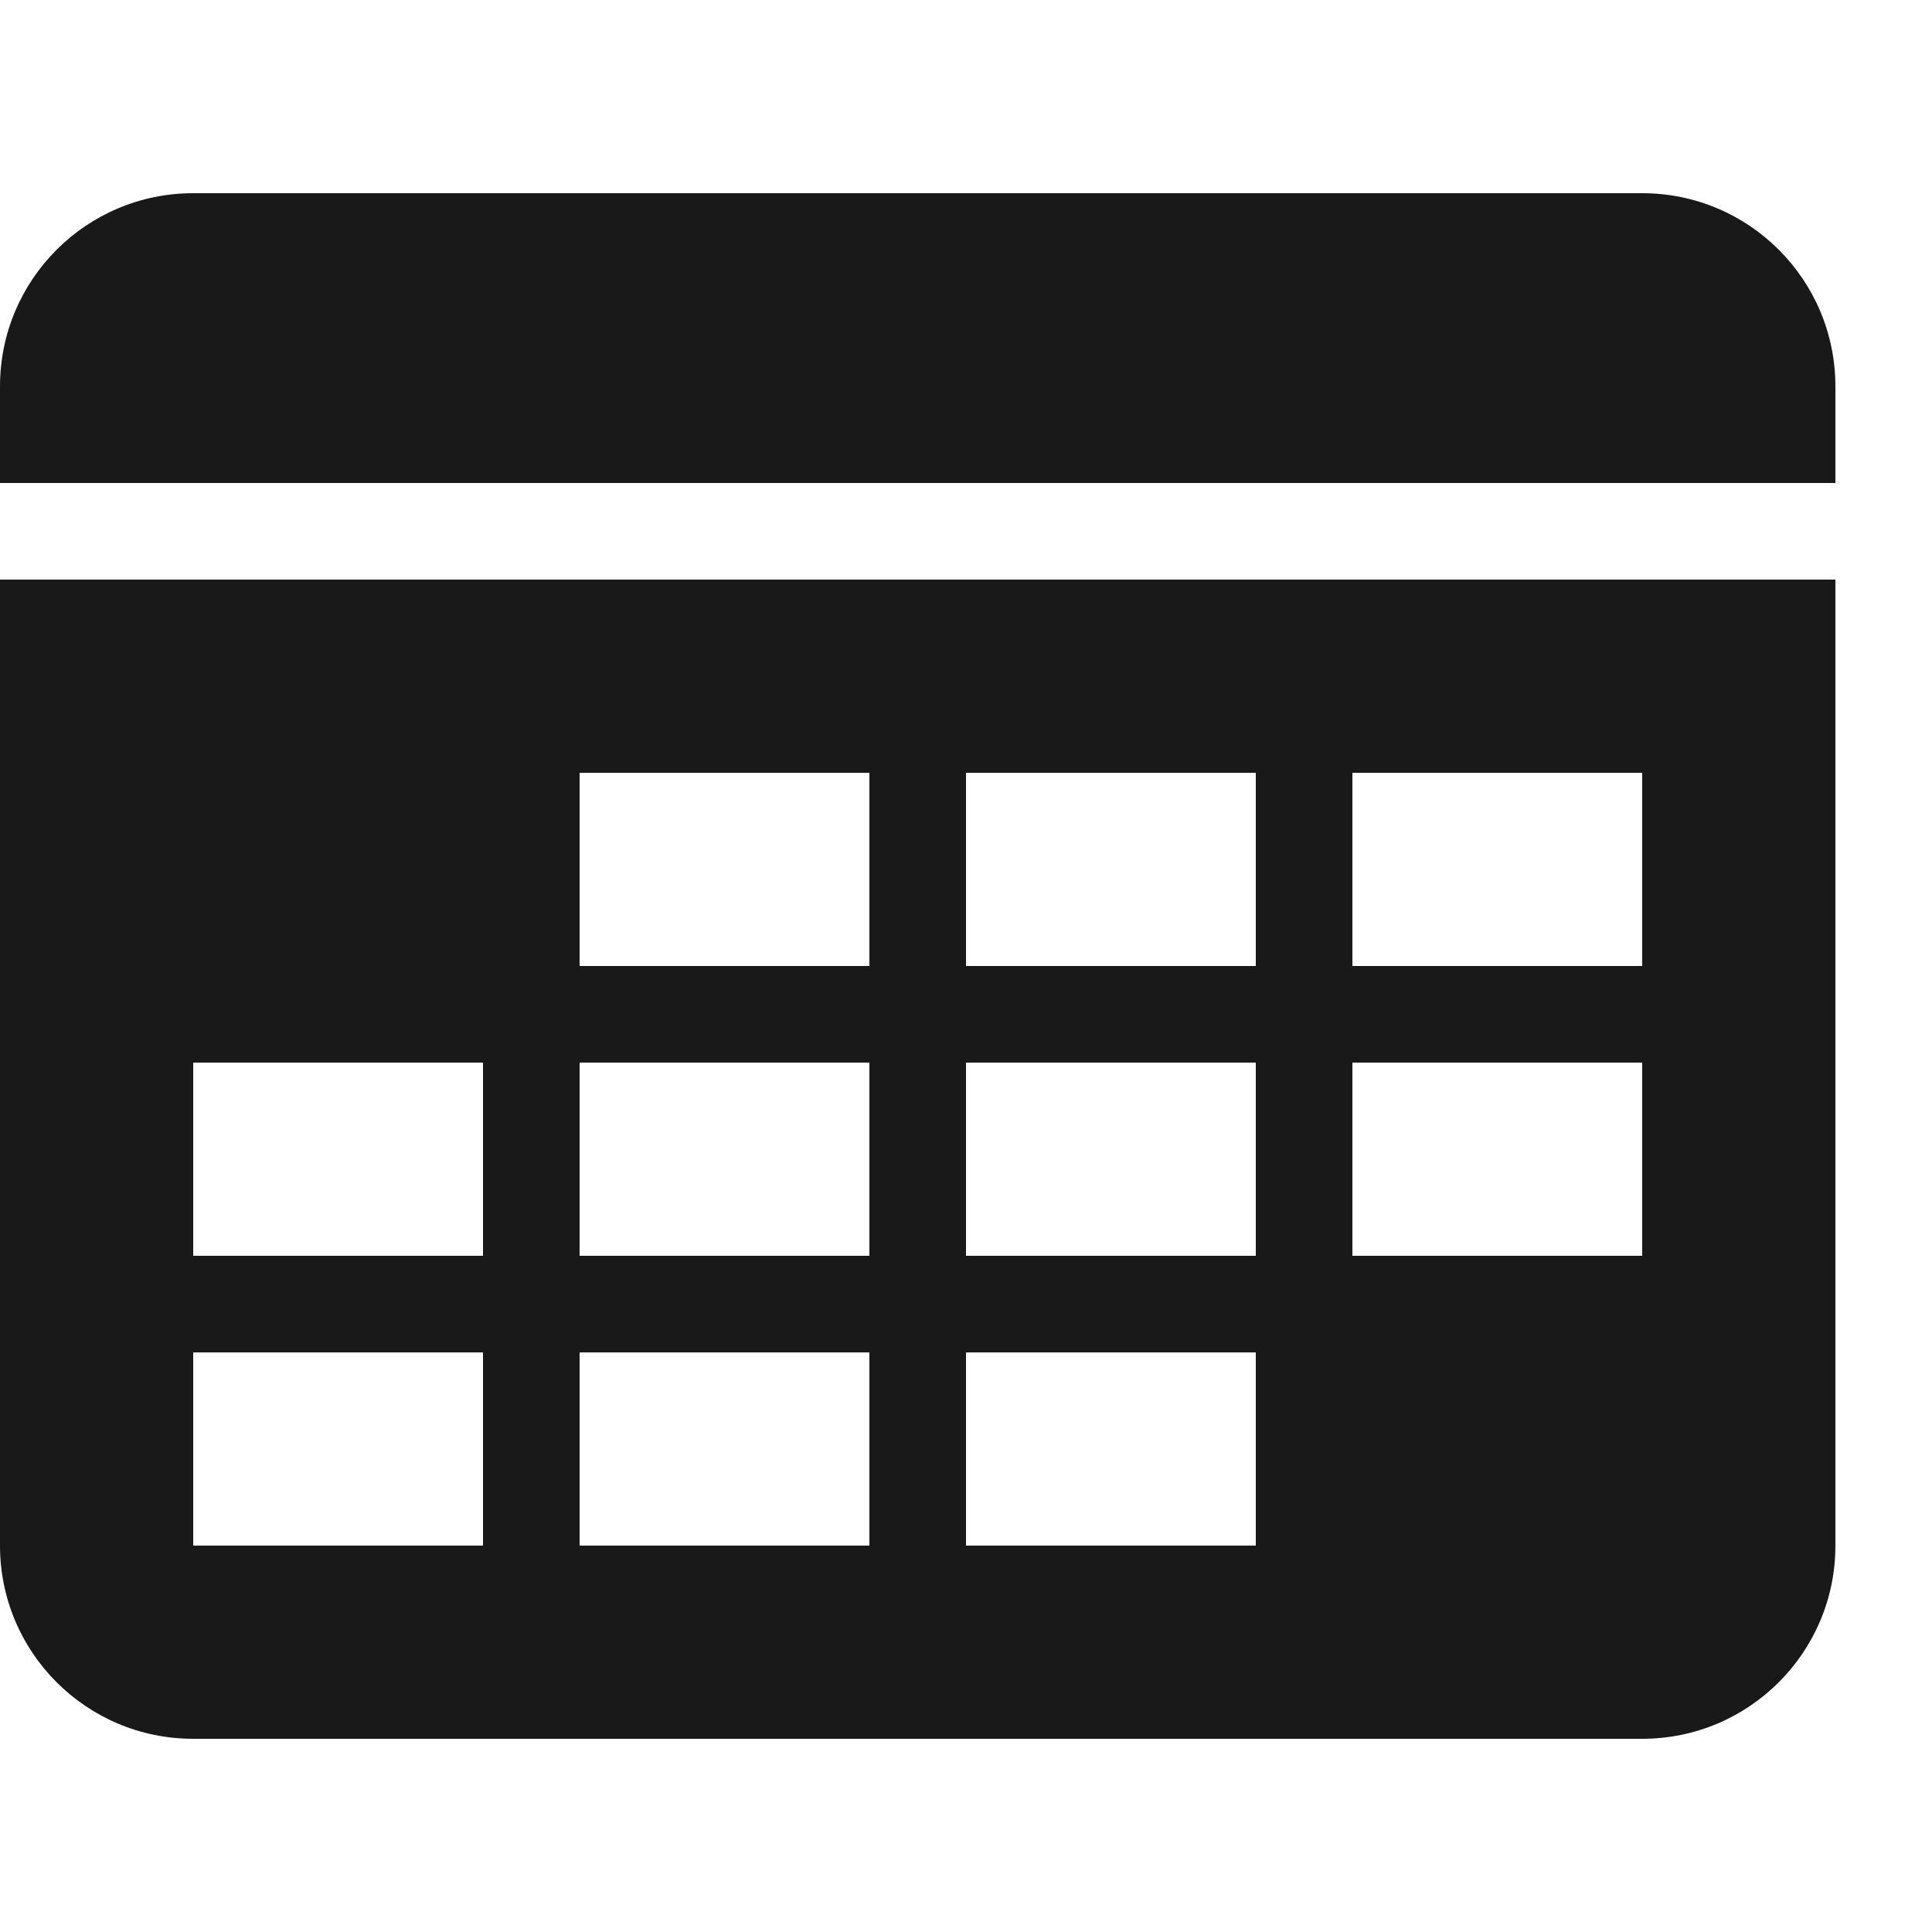 <?xml version="1.0" encoding="UTF-8"?>
<svg width="20px" height="20px" viewBox="0 0 20 20" version="1.1" xmlns="http://www.w3.org/2000/svg" xmlns:xlink="http://www.w3.org/1999/xlink">
    <g id="calendar" stroke="none" stroke-width="1" fill="none" fill-rule="evenodd">
      <path fill="#191919" d="M19,5 L0,5 L0,4 C-1.3527075e-16,2.895 0.895,2 2,2 L17,2 C18.105,2 19,2.895 19,4 L19,5 Z M19,6 L19,16 C19,17.105 18.105,18 17,18 L2,18 C0.895,18 1.3527075e-16,17.105 0,16 L0,6 L19,6 Z M6,8 L6,10 L9,10 L9,8 L6,8 Z M10,8 L10,10 L13,10 L13,8 L10,8 Z M14,8 L14,10 L17,10 L17,8 L14,8 Z M2,11 L2,13 L5,13 L5,11 L2,11 Z M6,11 L6,13 L9,13 L9,11 L6,11 Z M10,11 L10,13 L13,13 L13,11 L10,11 Z M14,11 L14,13 L17,13 L17,11 L14,11 Z M2,14 L2,16 L5,16 L5,14 L2,14 Z M6,14 L6,16 L9,16 L9,14 L6,14 Z M10,14 L10,16 L13,16 L13,14 L10,14 Z" id="path-1"></path>
    </g>
</svg>
